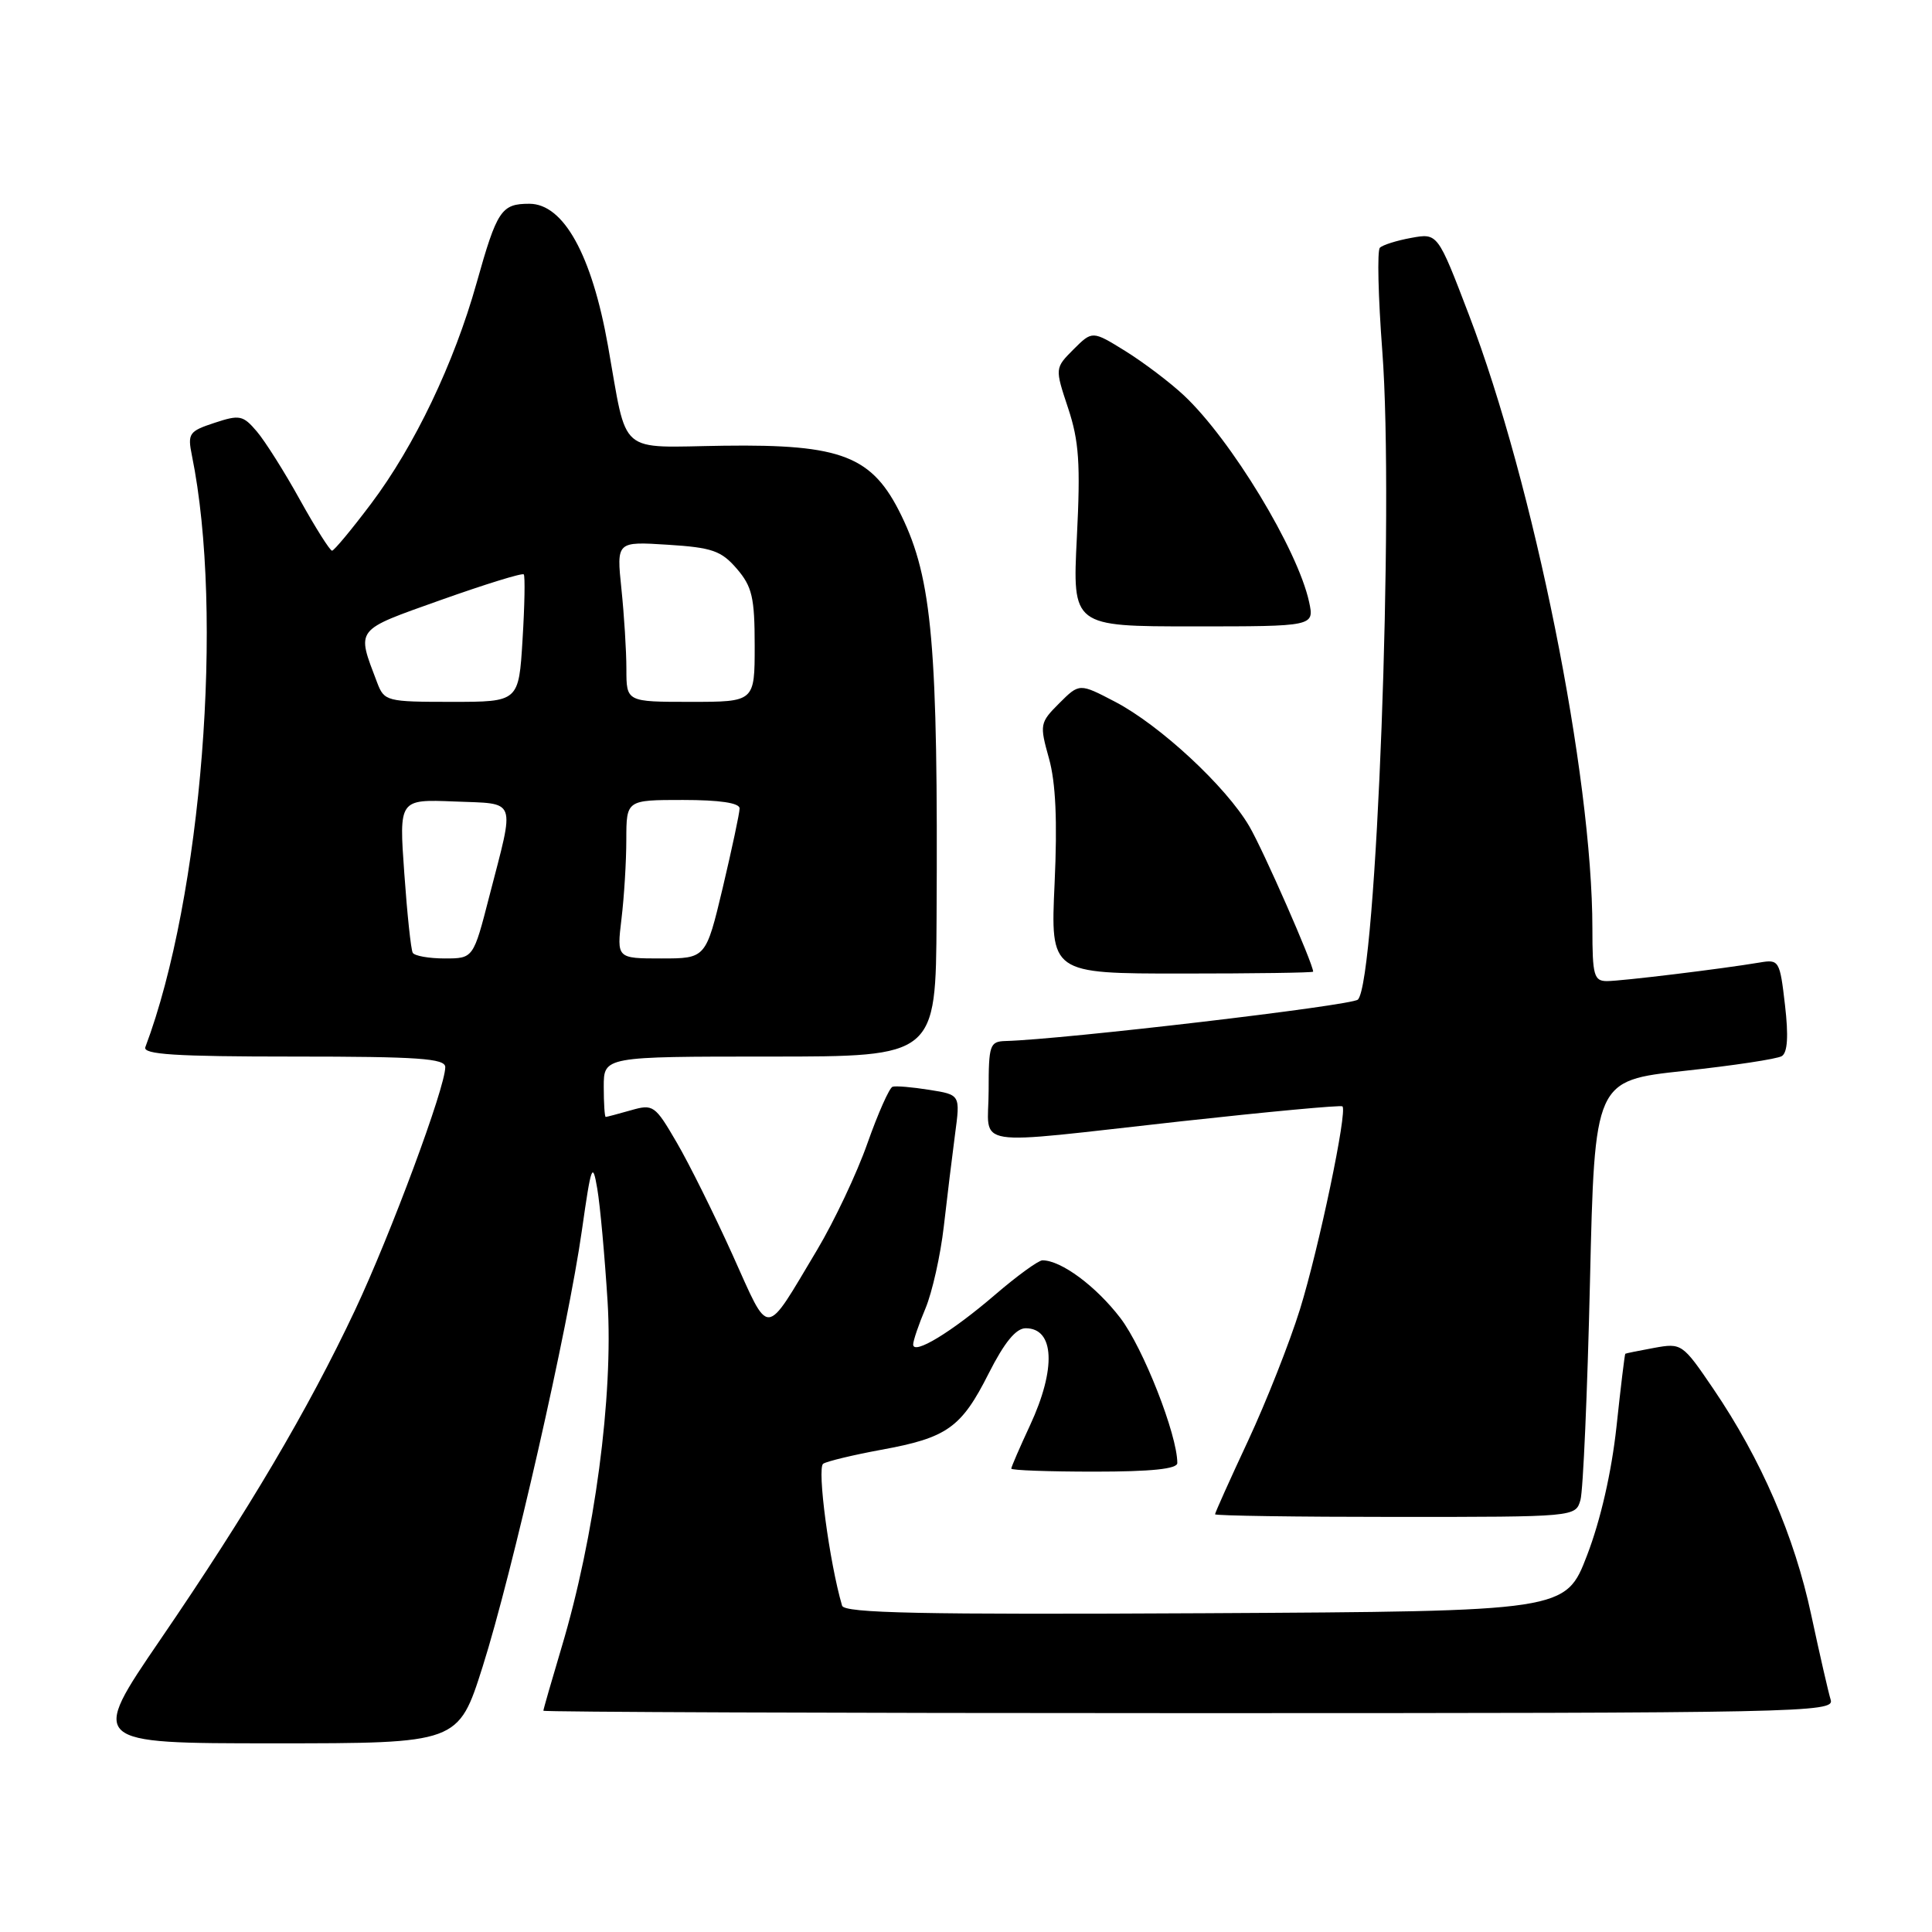 <?xml version="1.0" encoding="UTF-8" standalone="no"?>
<!DOCTYPE svg PUBLIC "-//W3C//DTD SVG 1.1//EN" "http://www.w3.org/Graphics/SVG/1.1/DTD/svg11.dtd" >
<svg xmlns="http://www.w3.org/2000/svg" xmlns:xlink="http://www.w3.org/1999/xlink" version="1.1" viewBox="0 0 256 256">
 <g >
 <path fill="currentColor"
d=" M 63.95 220.85 C 67.87 208.47 75.28 175.93 77.11 162.99 C 78.34 154.34 78.52 153.86 79.14 157.50 C 79.52 159.70 80.13 166.45 80.51 172.50 C 81.28 184.97 78.80 203.64 74.41 218.29 C 73.09 222.72 72.00 226.50 72.00 226.68 C 72.00 226.85 110.51 227.00 157.57 227.00 C 238.60 227.00 243.11 226.91 242.58 225.25 C 242.28 224.29 241.12 219.22 240.00 214.00 C 237.77 203.55 233.37 193.37 227.02 184.02 C 222.95 178.03 222.82 177.94 219.19 178.60 C 217.16 178.97 215.44 179.32 215.36 179.38 C 215.28 179.45 214.75 183.81 214.19 189.07 C 213.54 195.05 212.09 201.42 210.30 206.07 C 207.45 213.50 207.45 213.50 159.70 213.76 C 121.98 213.96 111.87 213.75 111.58 212.76 C 109.90 207.05 108.23 194.47 109.08 193.95 C 109.63 193.61 113.10 192.78 116.79 192.10 C 125.51 190.51 127.38 189.18 131.01 181.98 C 133.09 177.87 134.62 176.00 135.91 176.00 C 139.73 176.00 139.97 181.36 136.49 188.85 C 135.12 191.79 134.00 194.38 134.00 194.60 C 134.00 194.82 138.95 195.00 145.00 195.00 C 152.58 195.00 156.00 194.64 156.00 193.86 C 156.00 190.11 151.48 178.61 148.46 174.65 C 145.23 170.43 140.61 167.00 138.13 167.00 C 137.60 167.00 134.76 169.06 131.83 171.58 C 126.08 176.52 121.00 179.60 121.00 178.15 C 121.00 177.65 121.73 175.50 122.63 173.37 C 123.52 171.24 124.62 166.35 125.06 162.50 C 125.50 158.65 126.17 153.15 126.55 150.28 C 127.25 145.06 127.25 145.06 123.14 144.41 C 120.89 144.05 118.69 143.86 118.27 144.00 C 117.85 144.13 116.35 147.50 114.94 151.49 C 113.54 155.48 110.53 161.83 108.27 165.62 C 101.20 177.43 102.08 177.38 97.07 166.28 C 94.64 160.90 91.31 154.19 89.66 151.37 C 86.79 146.44 86.55 146.27 83.59 147.12 C 81.90 147.60 80.40 148.00 80.26 148.00 C 80.12 148.00 80.00 146.20 80.00 144.00 C 80.00 140.00 80.00 140.00 102.00 140.00 C 124.00 140.00 124.00 140.00 124.10 121.75 C 124.31 85.65 123.53 76.72 119.44 68.32 C 115.60 60.42 111.60 58.85 95.89 59.06 C 81.67 59.26 83.19 60.58 80.56 45.82 C 78.42 33.76 74.67 27.00 70.14 27.00 C 66.43 27.00 65.86 27.85 63.15 37.50 C 60.17 48.12 54.93 59.09 49.18 66.73 C 46.61 70.15 44.27 72.96 44.00 72.97 C 43.73 72.98 41.81 69.95 39.75 66.24 C 37.70 62.53 35.12 58.45 34.03 57.17 C 32.20 55.02 31.75 54.93 28.42 56.03 C 25.04 57.14 24.84 57.44 25.43 60.36 C 29.70 81.32 26.74 118.90 19.26 138.75 C 18.89 139.72 23.22 140.00 38.89 140.00 C 55.48 140.00 59.00 140.25 59.00 141.40 C 59.00 144.11 51.76 163.59 47.02 173.65 C 40.80 186.83 32.91 200.20 21.25 217.25 C 11.86 231.00 11.86 231.00 36.30 231.00 C 60.73 231.00 60.73 231.00 63.95 220.85 Z  M 209.42 198.75 C 209.77 197.51 210.34 184.50 210.68 169.84 C 211.30 143.18 211.30 143.18 223.14 141.90 C 229.65 141.20 235.49 140.32 236.10 139.94 C 236.86 139.47 237.00 137.28 236.52 133.17 C 235.84 127.27 235.73 127.10 233.16 127.54 C 228.17 128.38 214.86 130.00 212.93 130.00 C 211.21 130.00 211.00 129.25 211.00 123.05 C 211.00 102.76 203.25 64.21 194.63 41.69 C 190.50 30.88 190.50 30.88 187.00 31.52 C 185.07 31.87 183.20 32.46 182.84 32.83 C 182.47 33.20 182.62 39.35 183.16 46.50 C 184.75 67.28 182.39 129.95 179.93 132.45 C 179.16 133.24 140.93 137.73 133.25 137.94 C 131.15 138.00 131.00 138.44 131.00 144.50 C 131.00 152.23 127.93 151.74 156.50 148.58 C 168.05 147.31 177.67 146.41 177.88 146.60 C 178.57 147.20 174.77 165.36 172.25 173.50 C 170.88 177.90 167.79 185.73 165.38 190.90 C 162.97 196.06 161.00 200.45 161.00 200.65 C 161.00 200.84 171.75 201.00 184.88 201.00 C 208.77 201.00 208.77 201.00 209.42 198.75 Z  M 174.00 128.75 C 173.98 127.66 167.40 112.67 165.54 109.49 C 162.46 104.22 153.71 96.10 147.76 92.99 C 143.03 90.52 143.03 90.52 140.36 93.18 C 137.78 95.76 137.74 96.00 138.99 100.48 C 139.89 103.68 140.12 108.77 139.74 117.05 C 139.19 129.00 139.19 129.00 156.59 129.00 C 166.17 129.00 174.00 128.89 174.00 128.75 Z  M 173.46 79.75 C 171.95 72.81 163.11 58.22 156.85 52.37 C 155.01 50.65 151.53 48.02 149.12 46.52 C 144.74 43.81 144.74 43.81 142.25 46.29 C 139.77 48.78 139.77 48.78 141.53 54.08 C 142.98 58.45 143.18 61.45 142.69 71.19 C 142.10 83.00 142.10 83.00 158.13 83.00 C 174.16 83.00 174.16 83.00 173.46 79.75 Z  M 54.69 126.25 C 54.45 125.84 53.95 121.09 53.57 115.70 C 52.87 105.91 52.87 105.91 60.19 106.20 C 68.62 106.55 68.25 105.54 64.84 118.75 C 62.72 127.00 62.72 127.00 58.92 127.00 C 56.83 127.00 54.93 126.66 54.69 126.25 Z  M 82.35 121.75 C 82.70 118.86 82.99 114.14 82.99 111.25 C 83.00 106.00 83.00 106.00 90.50 106.00 C 95.35 106.00 98.00 106.39 98.00 107.12 C 98.00 107.73 96.99 112.45 95.77 117.62 C 93.53 127.00 93.53 127.00 87.63 127.00 C 81.72 127.00 81.72 127.00 82.35 121.75 Z  M 49.98 90.46 C 47.22 83.18 46.89 83.61 58.45 79.49 C 64.28 77.42 69.21 75.89 69.40 76.11 C 69.59 76.32 69.52 80.21 69.24 84.75 C 68.74 93.00 68.74 93.00 59.85 93.00 C 51.24 93.00 50.92 92.92 49.98 90.46 Z  M 83.00 88.65 C 83.00 86.25 82.70 81.47 82.34 78.02 C 81.69 71.75 81.69 71.75 88.48 72.18 C 94.37 72.55 95.58 72.98 97.63 75.36 C 99.66 77.72 100.00 79.17 100.00 85.56 C 100.00 93.00 100.00 93.00 91.50 93.00 C 83.00 93.00 83.00 93.00 83.00 88.65 Z "/>
</g>
</svg>